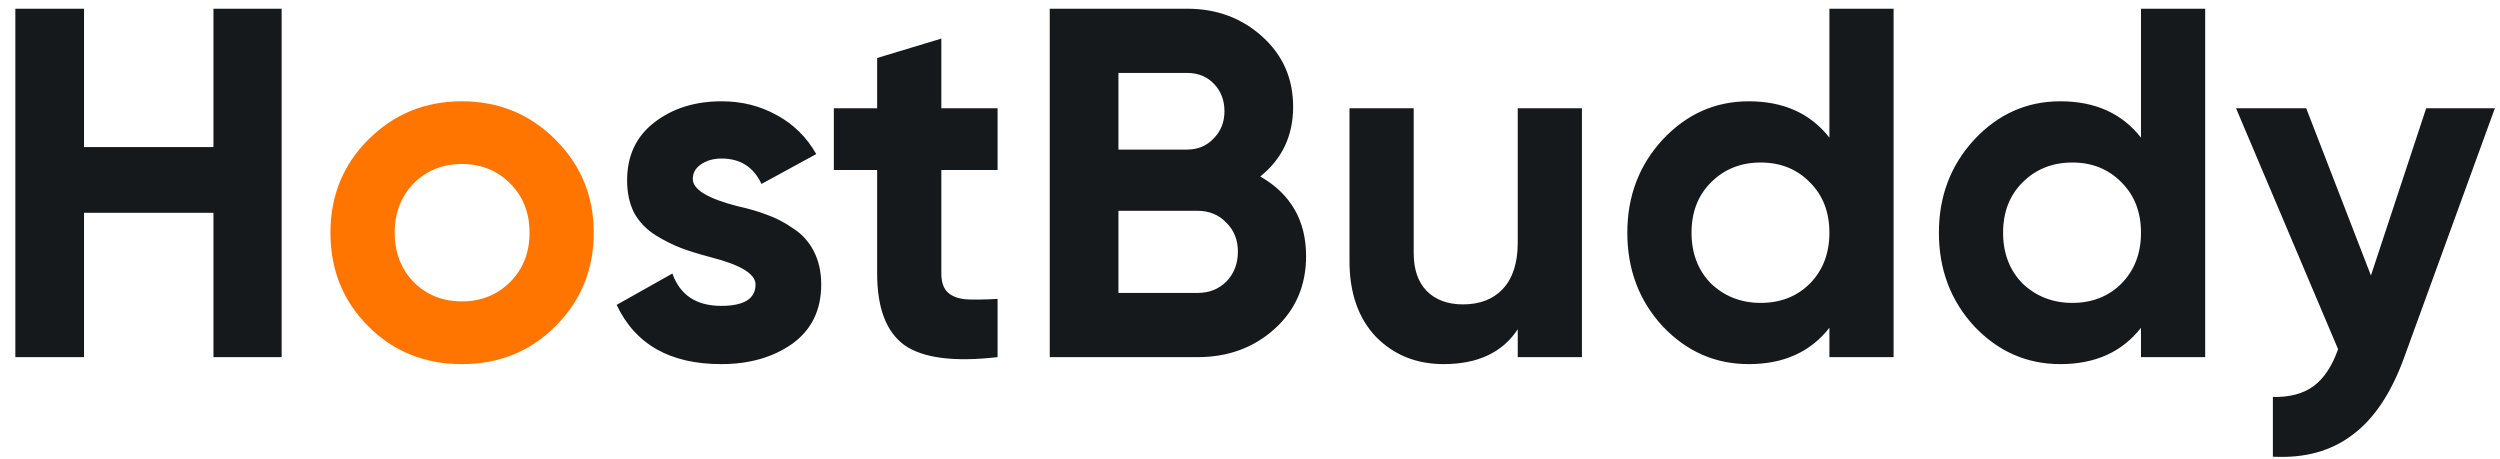 <svg width="147" height="27" viewBox="0 0 147 27" fill="none" xmlns="http://www.w3.org/2000/svg">
<path d="M12.551 8.649V0.512H16.561V21H12.551V12.512H4.941V21H0.902V0.512H4.941V8.649H12.551ZM40.737 10.522C40.737 11.146 41.625 11.683 43.401 12.132C44.025 12.268 44.591 12.434 45.098 12.629C45.606 12.805 46.113 13.068 46.62 13.42C47.147 13.751 47.557 14.2 47.849 14.766C48.142 15.332 48.288 15.985 48.288 16.727C48.288 18.229 47.723 19.39 46.591 20.21C45.459 21.01 44.064 21.41 42.406 21.41C39.401 21.41 37.352 20.249 36.259 17.927L39.537 16.083C39.986 17.351 40.942 17.985 42.406 17.985C43.752 17.985 44.425 17.566 44.425 16.727C44.425 16.102 43.537 15.566 41.762 15.117C41.098 14.942 40.532 14.766 40.064 14.59C39.596 14.415 39.089 14.161 38.542 13.829C37.996 13.478 37.576 13.039 37.284 12.512C37.011 11.966 36.874 11.332 36.874 10.61C36.874 9.166 37.401 8.034 38.454 7.215C39.528 6.376 40.854 5.956 42.435 5.956C43.625 5.956 44.708 6.229 45.684 6.776C46.659 7.303 47.43 8.064 47.996 9.059L44.776 10.815C44.308 9.82 43.528 9.322 42.435 9.322C41.947 9.322 41.537 9.439 41.206 9.673C40.893 9.888 40.737 10.171 40.737 10.522ZM58.658 6.366V9.995H55.351V16.083C55.351 16.59 55.478 16.961 55.732 17.195C55.985 17.429 56.356 17.566 56.844 17.605C57.332 17.624 57.937 17.615 58.658 17.576V21C56.102 21.293 54.278 21.058 53.185 20.298C52.112 19.517 51.576 18.112 51.576 16.083V9.995H49.029V6.366H51.576V3.41L55.351 2.269V6.366H58.658ZM74.105 10.376C75.9 11.41 76.798 12.971 76.798 15.059C76.798 16.795 76.183 18.22 74.954 19.332C73.725 20.444 72.212 21 70.417 21H61.725V0.512H69.803C71.539 0.512 73.012 1.059 74.222 2.151C75.432 3.244 76.037 4.62 76.037 6.278C76.037 7.976 75.393 9.342 74.105 10.376ZM69.803 4.288H65.764V8.795H69.803C70.427 8.795 70.944 8.581 71.354 8.151C71.783 7.722 71.998 7.186 71.998 6.542C71.998 5.898 71.793 5.361 71.383 4.932C70.973 4.503 70.447 4.288 69.803 4.288ZM65.764 17.224H70.417C71.1 17.224 71.666 17 72.115 16.551C72.564 16.083 72.788 15.498 72.788 14.795C72.788 14.112 72.564 13.546 72.115 13.098C71.666 12.629 71.1 12.395 70.417 12.395H65.764V17.224ZM89.243 14.268V6.366H93.018V21H89.243V19.361C88.345 20.727 86.891 21.41 84.882 21.41C83.282 21.41 81.955 20.873 80.901 19.8C79.867 18.707 79.35 17.224 79.35 15.351V6.366H83.126V14.883C83.126 15.839 83.379 16.581 83.887 17.107C84.413 17.634 85.126 17.898 86.023 17.898C87.018 17.898 87.799 17.595 88.365 16.99C88.95 16.366 89.243 15.459 89.243 14.268ZM107.569 8.093V0.512H111.344V21H107.569V19.273C106.456 20.698 104.876 21.41 102.827 21.41C100.857 21.41 99.169 20.668 97.764 19.185C96.379 17.683 95.686 15.849 95.686 13.683C95.686 11.537 96.379 9.712 97.764 8.21C99.169 6.708 100.857 5.956 102.827 5.956C104.876 5.956 106.456 6.669 107.569 8.093ZM100.603 16.668C101.403 17.429 102.378 17.81 103.53 17.81C104.7 17.81 105.666 17.429 106.427 16.668C107.188 15.888 107.569 14.893 107.569 13.683C107.569 12.473 107.188 11.488 106.427 10.727C105.666 9.947 104.7 9.556 103.53 9.556C102.359 9.556 101.383 9.947 100.603 10.727C99.842 11.488 99.462 12.473 99.462 13.683C99.462 14.893 99.842 15.888 100.603 16.668ZM125.89 8.093V0.512H129.665V21H125.89V19.273C124.777 20.698 123.197 21.41 121.148 21.41C119.178 21.41 117.49 20.668 116.085 19.185C114.7 17.683 114.007 15.849 114.007 13.683C114.007 11.537 114.7 9.712 116.085 8.21C117.49 6.708 119.178 5.956 121.148 5.956C123.197 5.956 124.777 6.669 125.89 8.093ZM118.924 16.668C119.724 17.429 120.699 17.81 121.851 17.81C123.021 17.81 123.987 17.429 124.748 16.668C125.509 15.888 125.89 14.893 125.89 13.683C125.89 12.473 125.509 11.488 124.748 10.727C123.987 9.947 123.021 9.556 121.851 9.556C120.68 9.556 119.704 9.947 118.924 10.727C118.163 11.488 117.782 12.473 117.782 13.683C117.782 14.893 118.163 15.888 118.924 16.668ZM139.411 16.2L142.659 6.366H146.698L141.372 21C140.611 23.107 139.596 24.629 138.328 25.566C137.079 26.522 135.518 26.951 133.645 26.854V23.341C134.64 23.361 135.44 23.146 136.045 22.698C136.65 22.249 137.128 21.527 137.479 20.532L131.479 6.366H135.606L139.411 16.2Z" fill="#16191C"/>
<path d="M32.659 19.185C31.176 20.668 29.342 21.41 27.157 21.41C24.971 21.41 23.137 20.668 21.654 19.185C20.172 17.703 19.43 15.868 19.43 13.683C19.43 11.517 20.172 9.693 21.654 8.21C23.157 6.708 24.991 5.956 27.157 5.956C29.323 5.956 31.157 6.708 32.659 8.21C34.162 9.712 34.913 11.537 34.913 13.683C34.913 15.849 34.162 17.683 32.659 19.185ZM24.318 16.581C25.079 17.341 26.025 17.722 27.157 17.722C28.288 17.722 29.235 17.341 29.996 16.581C30.757 15.82 31.137 14.854 31.137 13.683C31.137 12.512 30.757 11.546 29.996 10.786C29.235 10.025 28.288 9.644 27.157 9.644C26.025 9.644 25.079 10.025 24.318 10.786C23.576 11.566 23.206 12.532 23.206 13.683C23.206 14.834 23.576 15.8 24.318 16.581Z" fill="#FF7500"/>
</svg>
